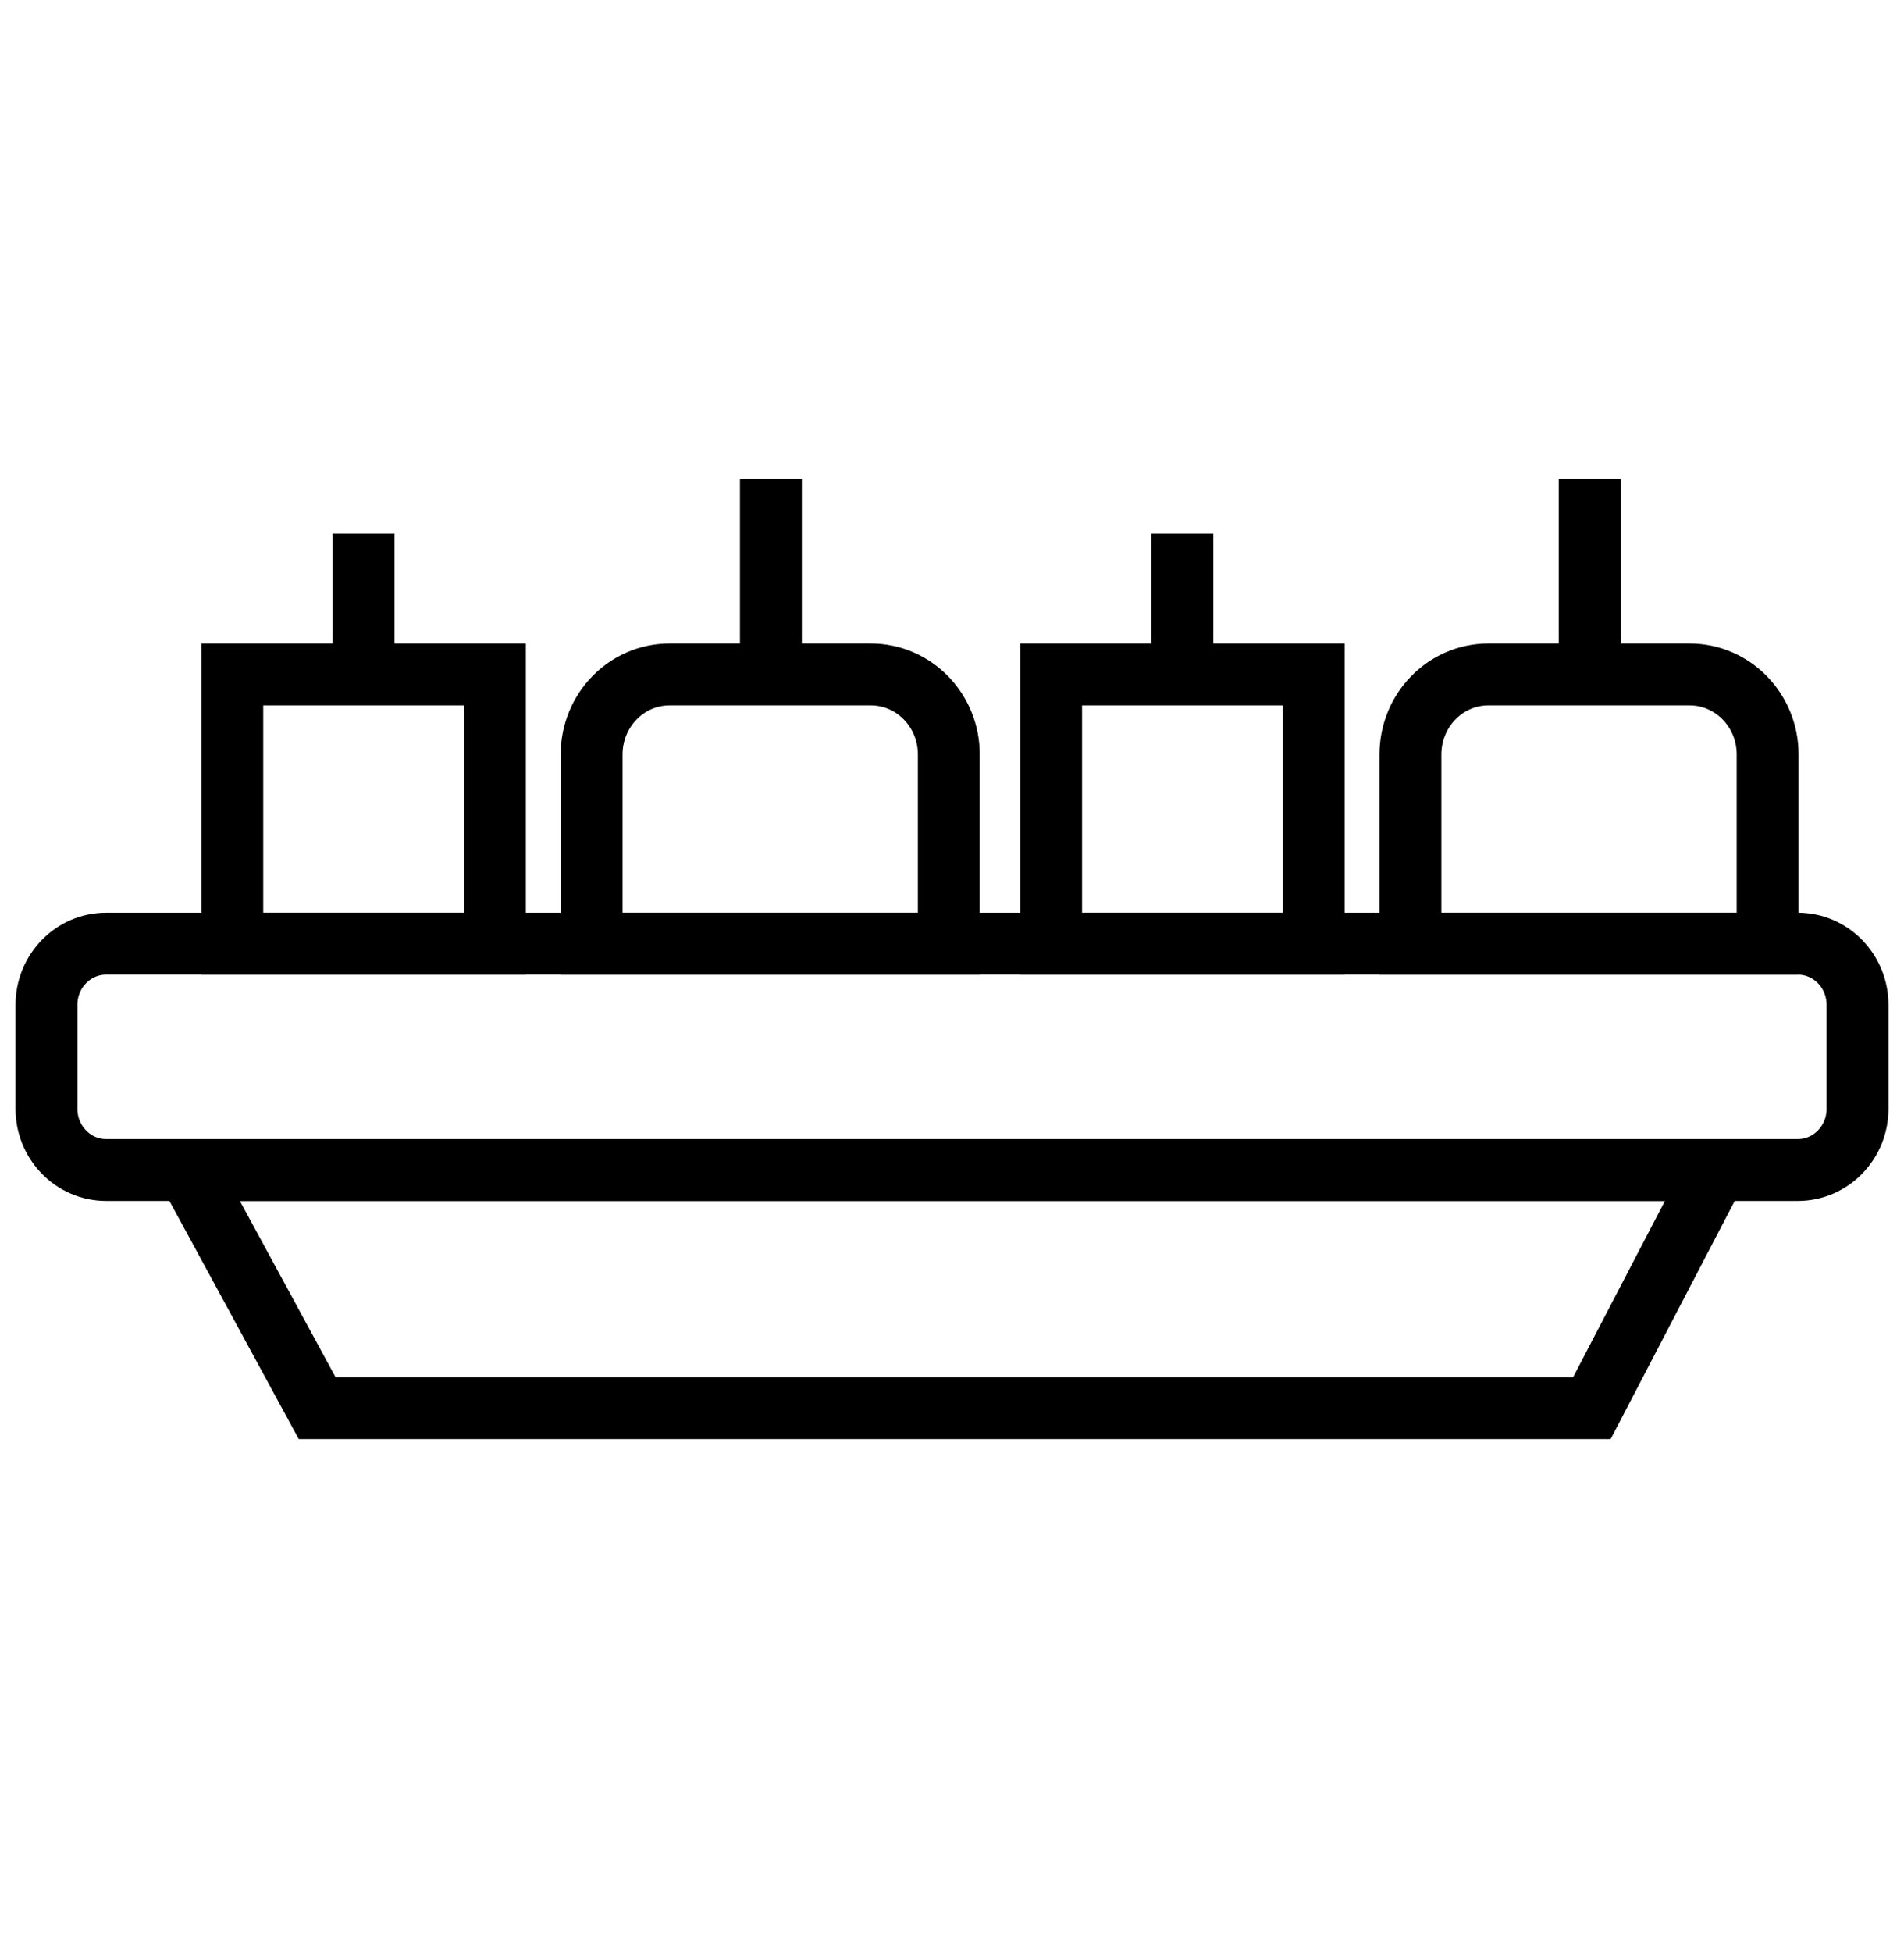 <svg width="40" height="41" viewBox="0 0 40 41" fill="none" xmlns="http://www.w3.org/2000/svg">
<path d="M33.443 29.571H6.663L3.946 24.57H36.049L33.443 29.571Z" stroke="black" stroke-width="1.3" stroke-miterlimit="10"/>
<path d="M37.769 19.817H2.231C1.537 19.817 0.976 20.393 0.976 21.104V23.284C0.976 23.994 1.537 24.57 2.231 24.57H37.769C38.462 24.57 39.024 23.994 39.024 23.284V21.104C39.024 20.393 38.462 19.817 37.769 19.817Z" stroke="black" stroke-width="1.3" stroke-miterlimit="10"/>
<path d="M10.397 19.817H4.88V14.163H7.638H10.397V19.817Z" stroke="black" stroke-width="1.3" stroke-miterlimit="10"/>
<path d="M7.638 11.208V14.163" stroke="black" stroke-width="1.3" stroke-miterlimit="10"/>
<path d="M19.933 19.817H12.429V15.843C12.429 14.915 13.162 14.163 14.068 14.163H18.293C19.199 14.163 19.933 14.915 19.933 15.843V19.817Z" stroke="black" stroke-width="1.3" stroke-miterlimit="10"/>
<path d="M16.195 10.06V14.163" stroke="black" stroke-width="1.3" stroke-miterlimit="10"/>
<path d="M27.599 19.817H22.082V14.163H24.84H27.599V19.817Z" stroke="black" stroke-width="1.3" stroke-miterlimit="10"/>
<path d="M24.84 11.208V14.163" stroke="black" stroke-width="1.3" stroke-miterlimit="10"/>
<path d="M37.135 19.817H29.631V15.843C29.631 14.915 30.364 14.163 31.27 14.163H35.495C36.401 14.163 37.135 14.915 37.135 15.843V19.817Z" stroke="black" stroke-width="1.3" stroke-miterlimit="10"/>
<path d="M33.397 10.06V14.163" stroke="black" stroke-width="1.3" stroke-miterlimit="10"/>
</svg>

